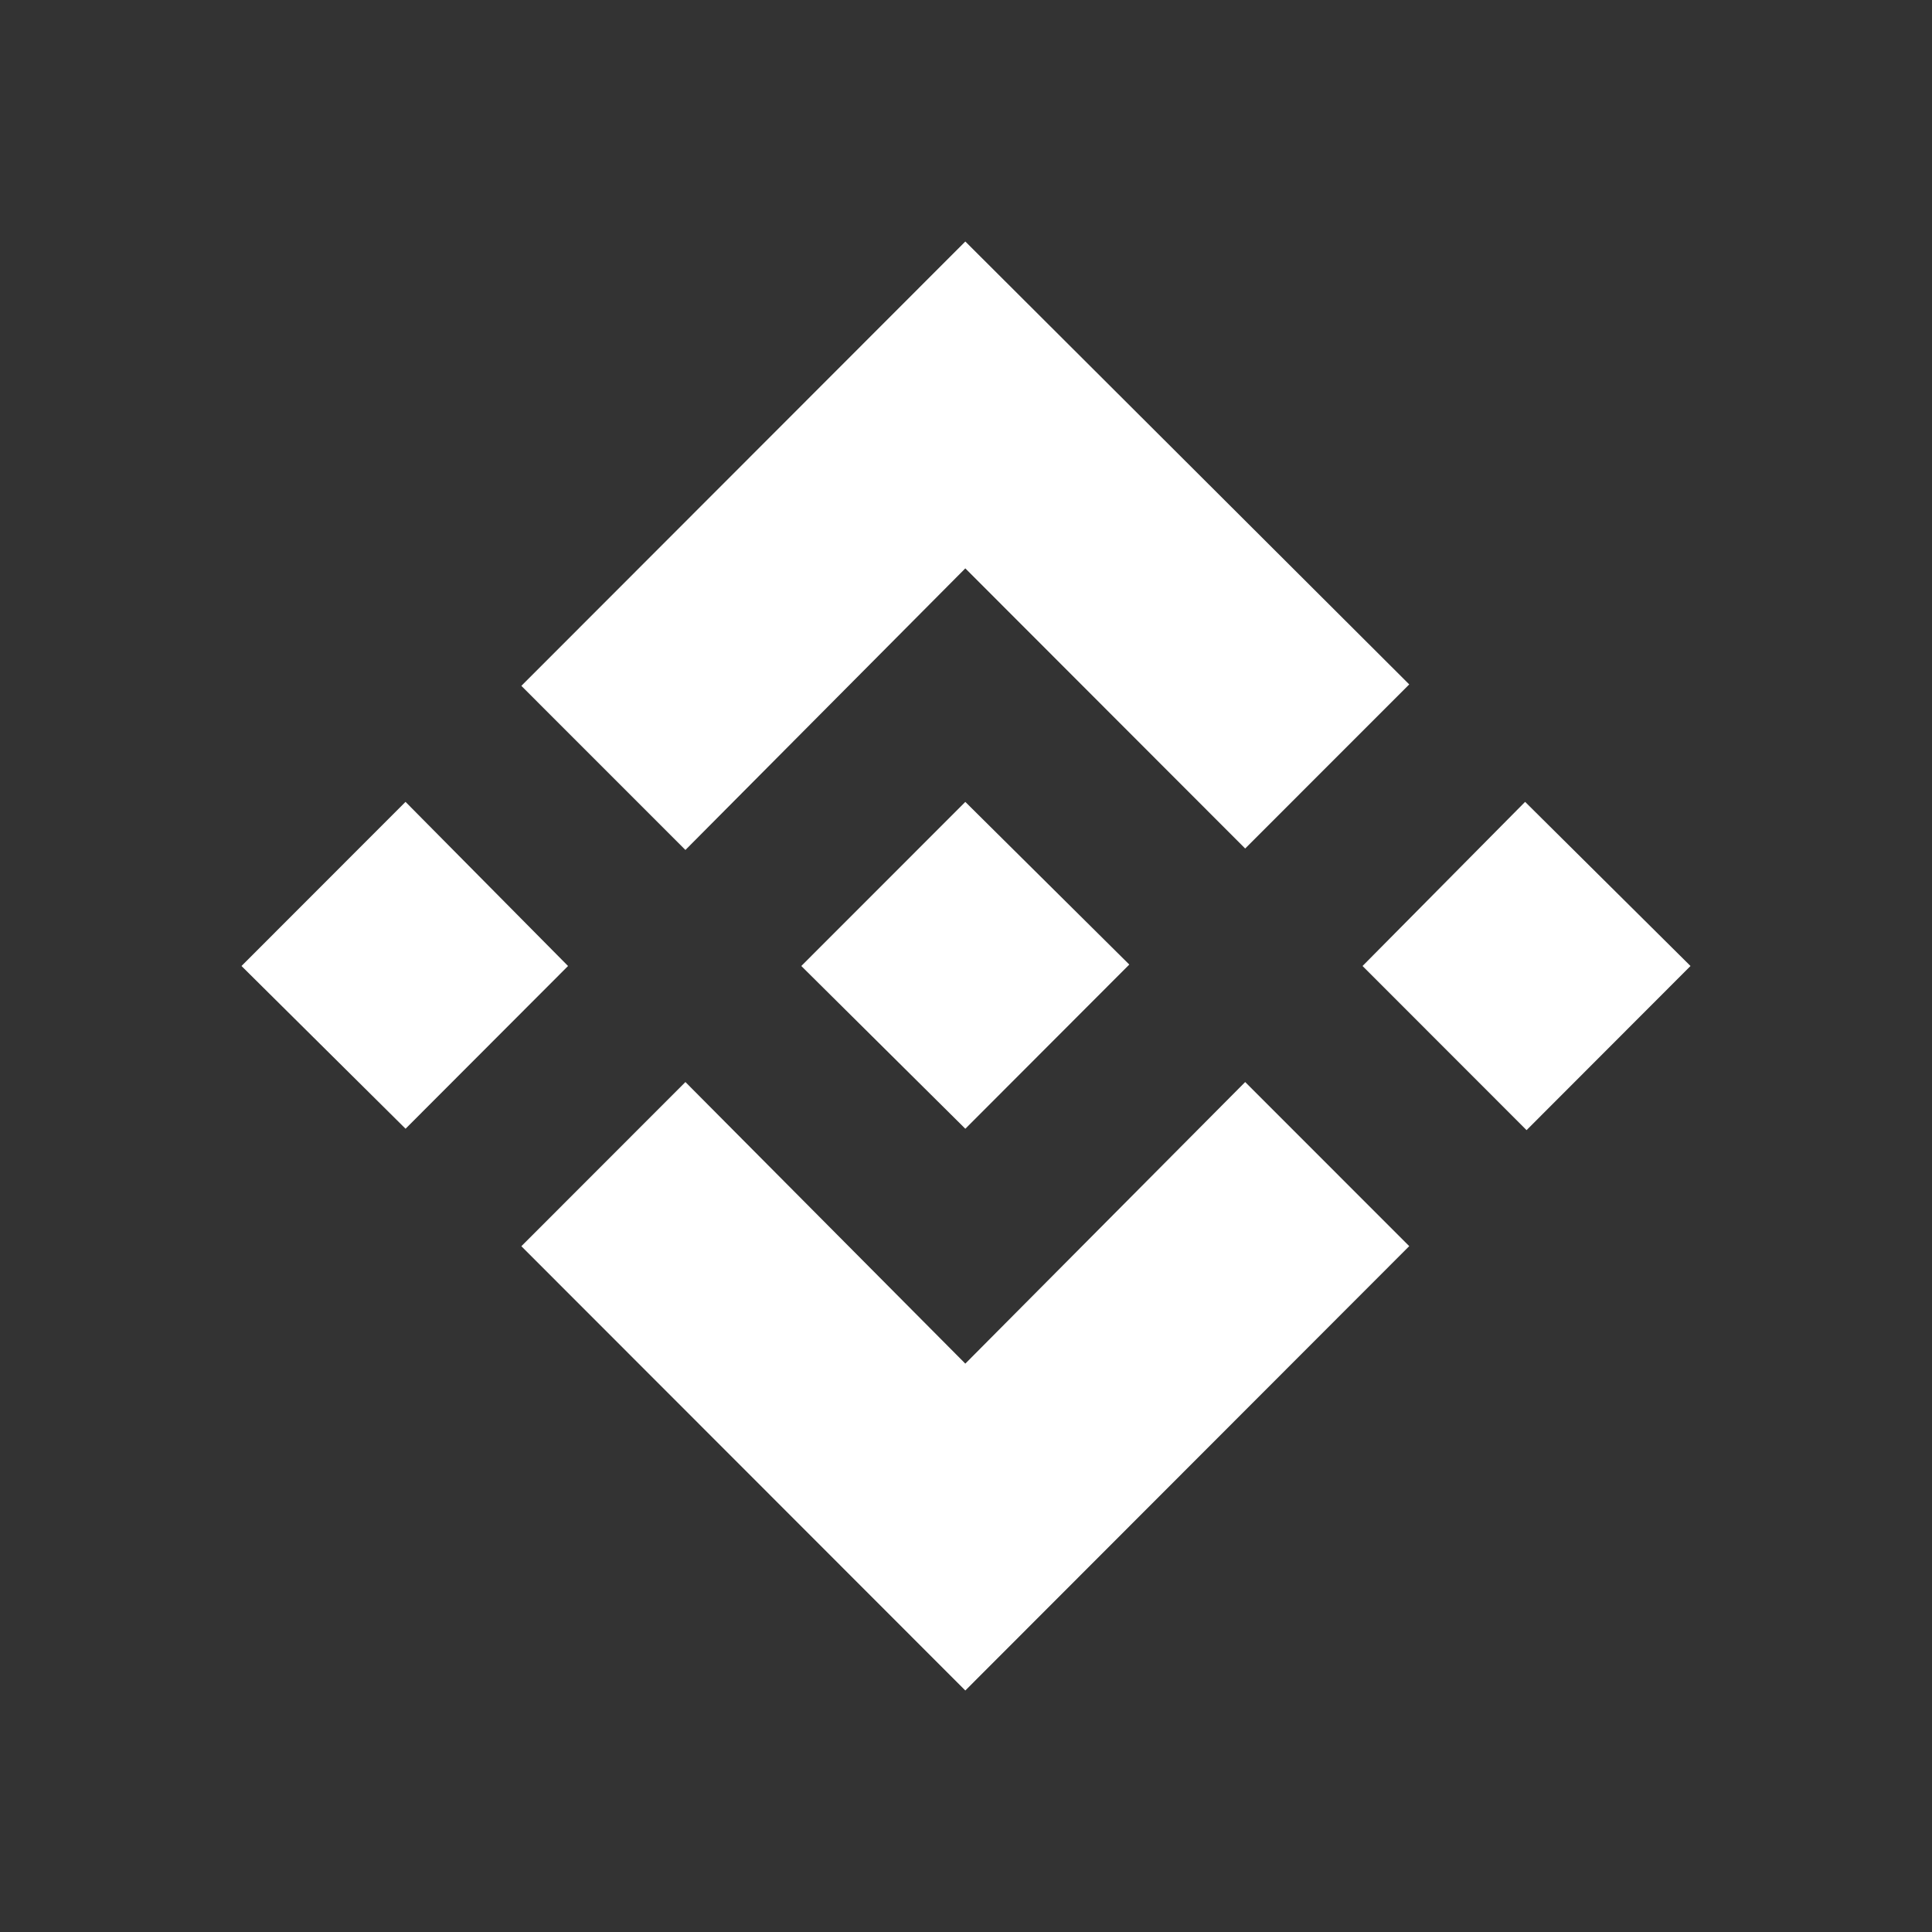 <svg width="48" height="48" viewBox="0 0 48 48" fill="none" xmlns="http://www.w3.org/2000/svg">
<rect x="0" y="0" width="48" height="48" fill="#333333" stroke="none"/>
<path d="M14.113 24L10.076 28.043L6 24L10.075 19.922L14.113 24ZM23.983 14.121L30.936 21.081L35.012 17.004L23.983 6L12.953 17.04L17.029 21.117L23.983 14.121ZM37.891 19.922L33.852 24L37.927 28.078L42 24L37.891 19.922ZM23.983 33.879L17.029 26.883L12.953 30.962L23.983 42L35.012 30.96L30.936 26.883L23.983 33.879ZM23.983 28.044L28.057 23.964L23.983 19.923L19.908 24L23.983 28.043V28.044Z" fill="white"/>
</svg>
